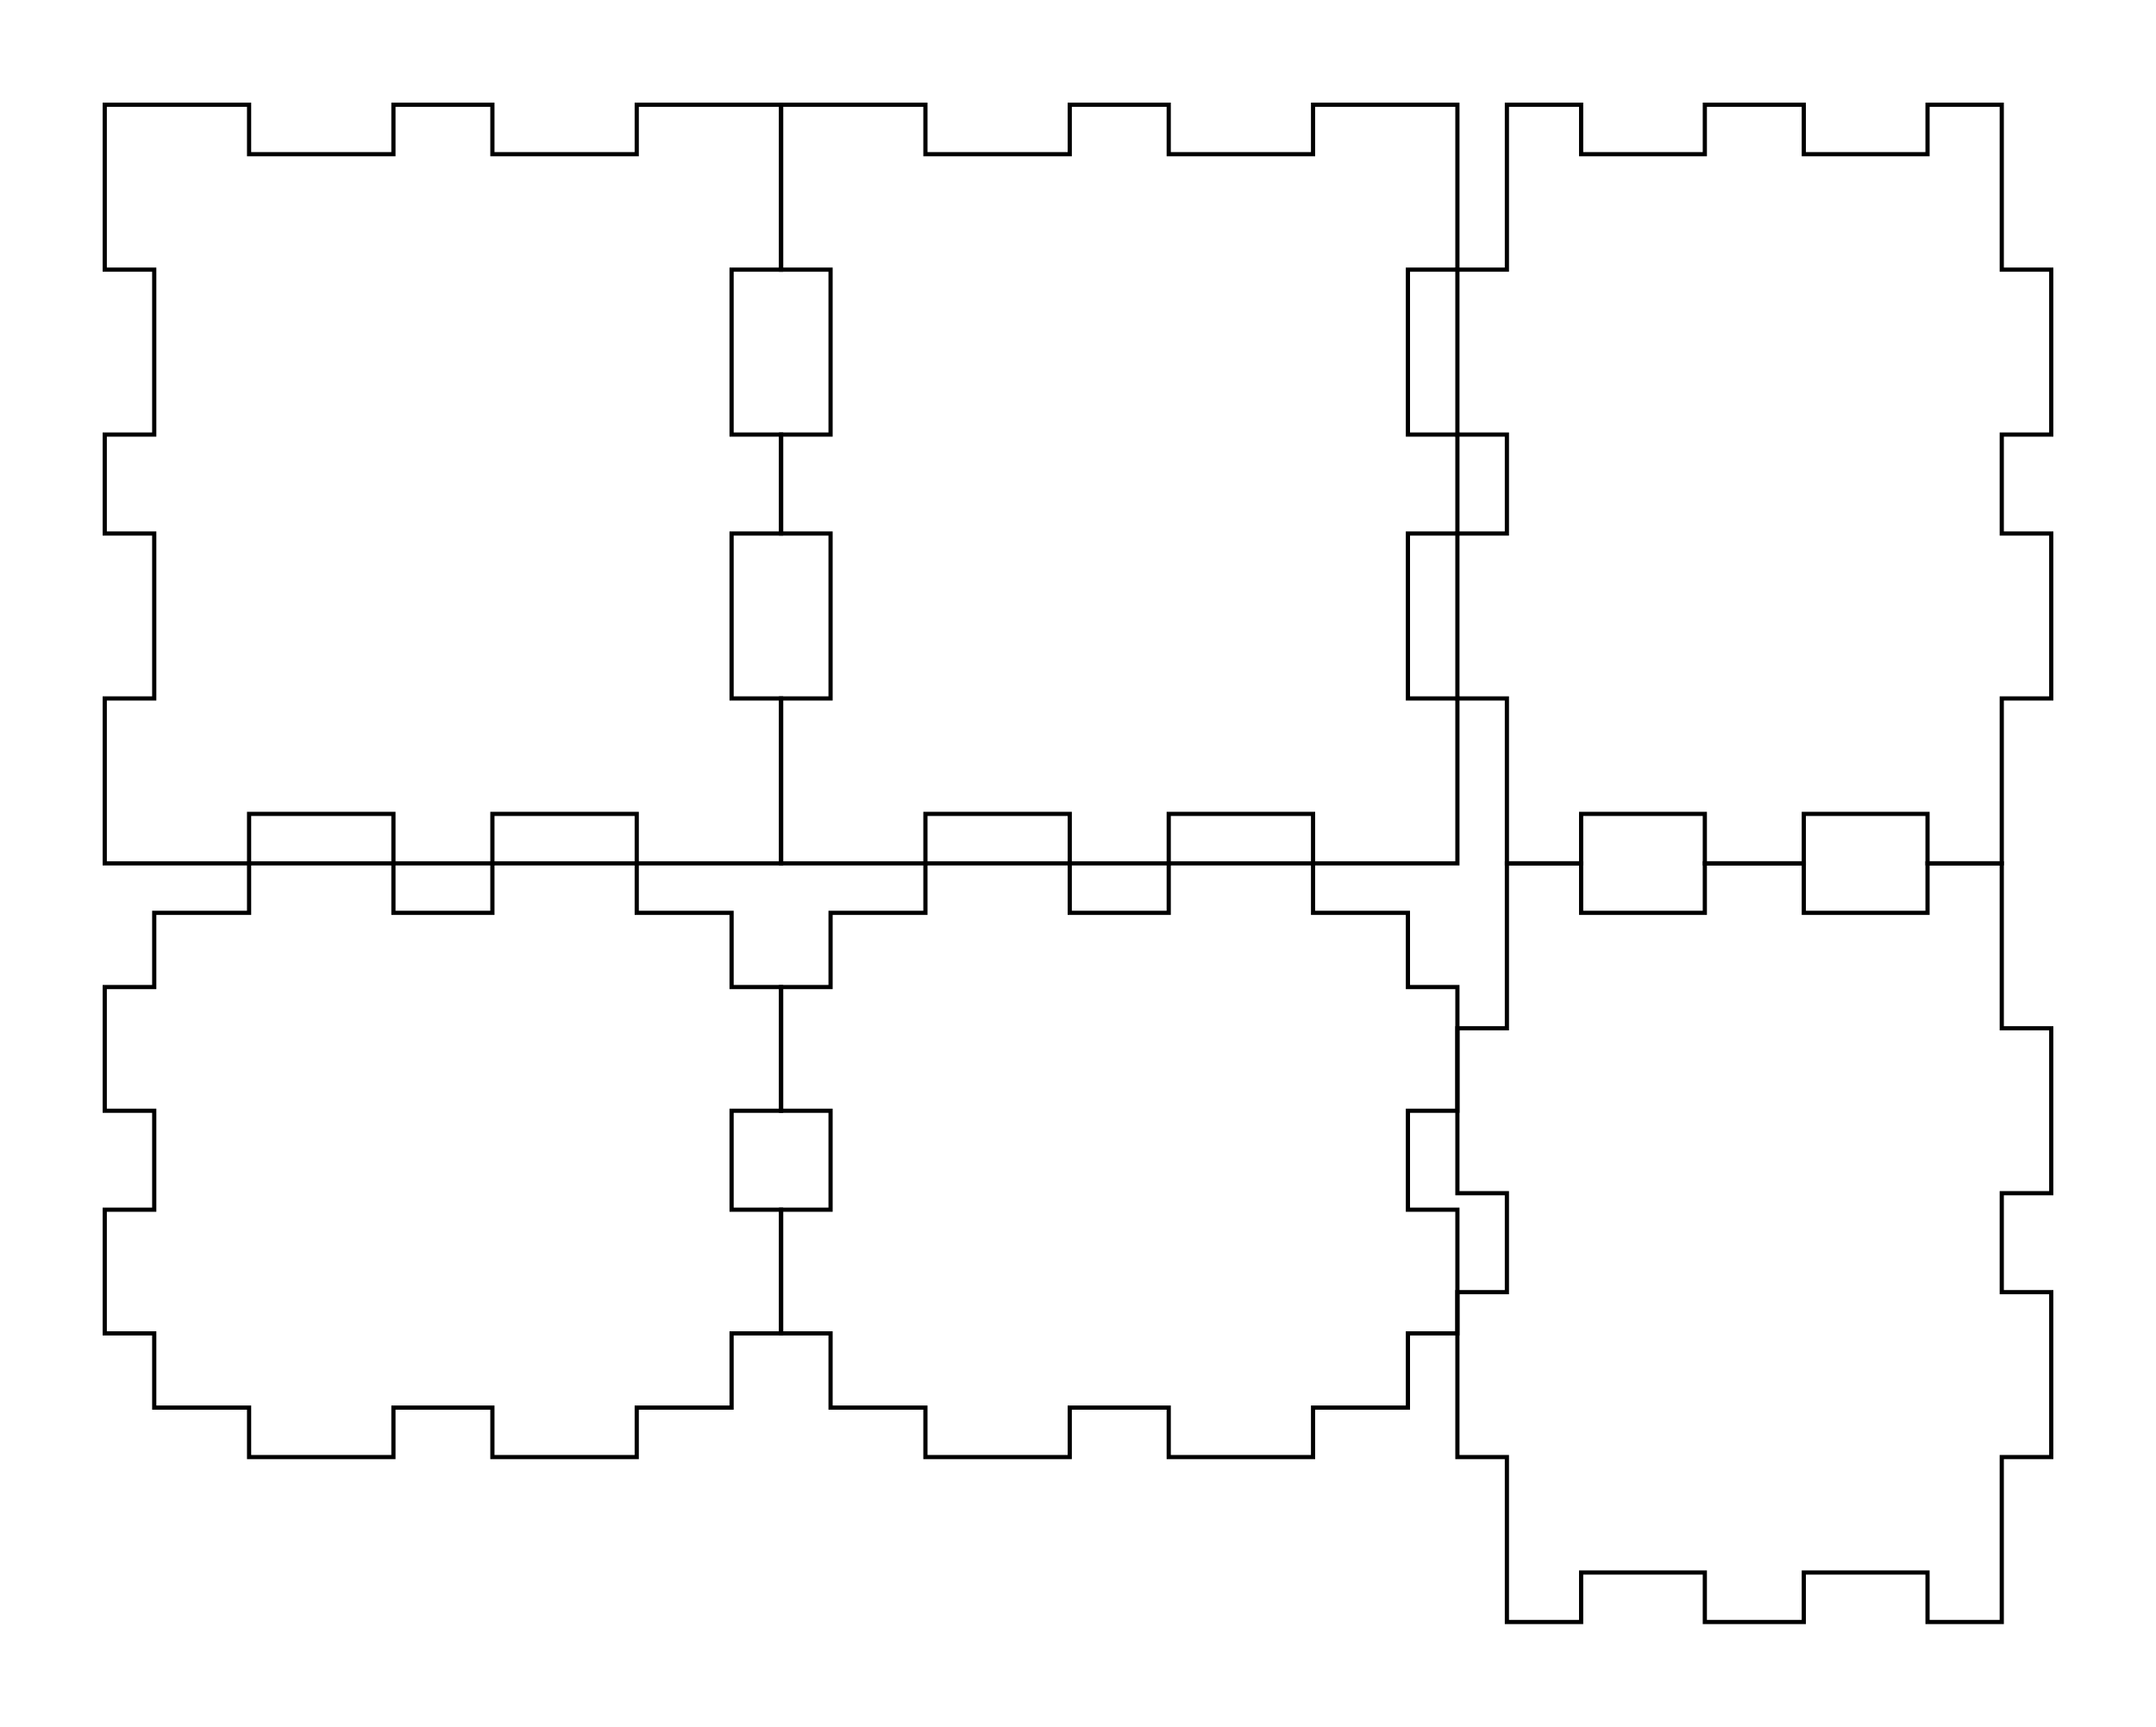 <svg xmlns="http://www.w3.org/2000/svg" version="1.1" width="130.7mm" height="104.7mm" viewBox = " 0 0 463.111 370.985" >
<!-- Front--> 
<g transform="translate(22.5, 22.5) " > 
<polygon style="stroke:#000000; fill:none; stroke-width:0.9" points="0, 0 31.004, 0 31.004, 10.63 62.008, 10.63 62.008, 0 83.268, 0 83.268, 10.63 114.272, 10.63 114.272, 0 145.276, 0 145.276, 35.433 134.646, 35.433 134.646, 70.866 145.276, 70.866 145.276, 92.126 134.646, 92.126 134.646, 127.559 145.276, 127.559 145.276, 162.992 114.272, 162.992 114.272, 152.362 83.268, 152.362 83.268, 162.992 62.008, 162.992 62.008, 152.362 31.004, 152.362 31.004, 162.992 0, 162.992 0, 127.559 10.63, 127.559 10.63, 92.126 0, 92.126 0, 70.866 10.63, 70.866 10.63, 35.433 0, 35.433 "/> 
</g>
<!-- Back--> 
<g transform="translate(167.776, 22.5) " > 
<polygon style="stroke:#000000; fill:none; stroke-width:0.9" points="0, 0 31.004, 0 31.004, 10.63 62.008, 10.63 62.008, 0 83.268, 0 83.268, 10.63 114.272, 10.63 114.272, 0 145.276, 0 145.276, 35.433 134.646, 35.433 134.646, 70.866 145.276, 70.866 145.276, 92.126 134.646, 92.126 134.646, 127.559 145.276, 127.559 145.276, 162.992 114.272, 162.992 114.272, 152.362 83.268, 152.362 83.268, 162.992 62.008, 162.992 62.008, 152.362 31.004, 152.362 31.004, 162.992 0, 162.992 0, 127.559 10.63, 127.559 10.63, 92.126 0, 92.126 0, 70.866 10.63, 70.866 10.63, 35.433 0, 35.433 "/> 
</g>
<!-- Left--> 
<g transform="translate(313.051, 22.5) " > 
<polygon style="stroke:#000000; fill:none; stroke-width:0.9" points="10.63, 0 26.575, 0 26.575, 10.63 53.15, 10.63 53.15, 0 74.41, 0 74.41, 10.63 100.984, 10.63 100.984, 0 116.929, 0 116.929, 35.433 127.559, 35.433 127.559, 70.866 116.929, 70.866 116.929, 92.126 127.559, 92.126 127.559, 127.559 116.929, 127.559 116.929, 162.992 100.984, 162.992 100.984, 152.362 74.41, 152.362 74.41, 162.992 53.15, 162.992 53.15, 152.362 26.575, 152.362 26.575, 162.992 10.63, 162.992 10.63, 127.559 0, 127.559 0, 92.126 10.63, 92.126 10.63, 70.866 0, 70.866 0, 35.433 10.63, 35.433 "/> 
</g>
<!-- Right--> 
<g transform="translate(313.051, 185.492) " > 
<polygon style="stroke:#000000; fill:none; stroke-width:0.9" points="10.63, 0 26.575, 0 26.575, 10.63 53.15, 10.63 53.15, 0 74.41, 0 74.41, 10.63 100.984, 10.63 100.984, 0 116.929, 0 116.929, 35.433 127.559, 35.433 127.559, 70.866 116.929, 70.866 116.929, 92.126 127.559, 92.126 127.559, 127.559 116.929, 127.559 116.929, 162.992 100.984, 162.992 100.984, 152.362 74.41, 152.362 74.41, 162.992 53.15, 162.992 53.15, 152.362 26.575, 152.362 26.575, 162.992 10.63, 162.992 10.63, 127.559 0, 127.559 0, 92.126 10.63, 92.126 10.63, 70.866 0, 70.866 0, 35.433 10.63, 35.433 "/> 
</g>
<!-- Top--> 
<g transform="translate(22.5, 185.492) " > 
<polygon style="stroke:#000000; fill:none; stroke-width:0.9" points="10.63, 10.63 31.004, 10.63 31.004, 0 62.008, 0 62.008, 10.63 83.268, 10.63 83.268, 0 114.272, 0 114.272, 10.63 134.646, 10.63 134.646, 26.575 145.276, 26.575 145.276, 53.15 134.646, 53.15 134.646, 74.41 145.276, 74.41 145.276, 100.984 134.646, 100.984 134.646, 116.929 114.272, 116.929 114.272, 127.559 83.268, 127.559 83.268, 116.929 62.008, 116.929 62.008, 127.559 31.004, 127.559 31.004, 116.929 10.63, 116.929 10.63, 100.984 0, 100.984 0, 74.41 10.63, 74.41 10.63, 53.15 0, 53.15 0, 26.575 10.63, 26.575 "/> 
</g>
<!-- Bottom--> 
<g transform="translate(167.776, 185.492) " > 
<polygon style="stroke:#000000; fill:none; stroke-width:0.9" points="10.63, 10.63 31.004, 10.63 31.004, 0 62.008, 0 62.008, 10.63 83.268, 10.63 83.268, 0 114.272, 0 114.272, 10.63 134.646, 10.63 134.646, 26.575 145.276, 26.575 145.276, 53.15 134.646, 53.15 134.646, 74.41 145.276, 74.41 145.276, 100.984 134.646, 100.984 134.646, 116.929 114.272, 116.929 114.272, 127.559 83.268, 127.559 83.268, 116.929 62.008, 116.929 62.008, 127.559 31.004, 127.559 31.004, 116.929 10.63, 116.929 10.63, 100.984 0, 100.984 0, 74.41 10.63, 74.41 10.63, 53.15 0, 53.15 0, 26.575 10.63, 26.575 "/> 
</g></svg>